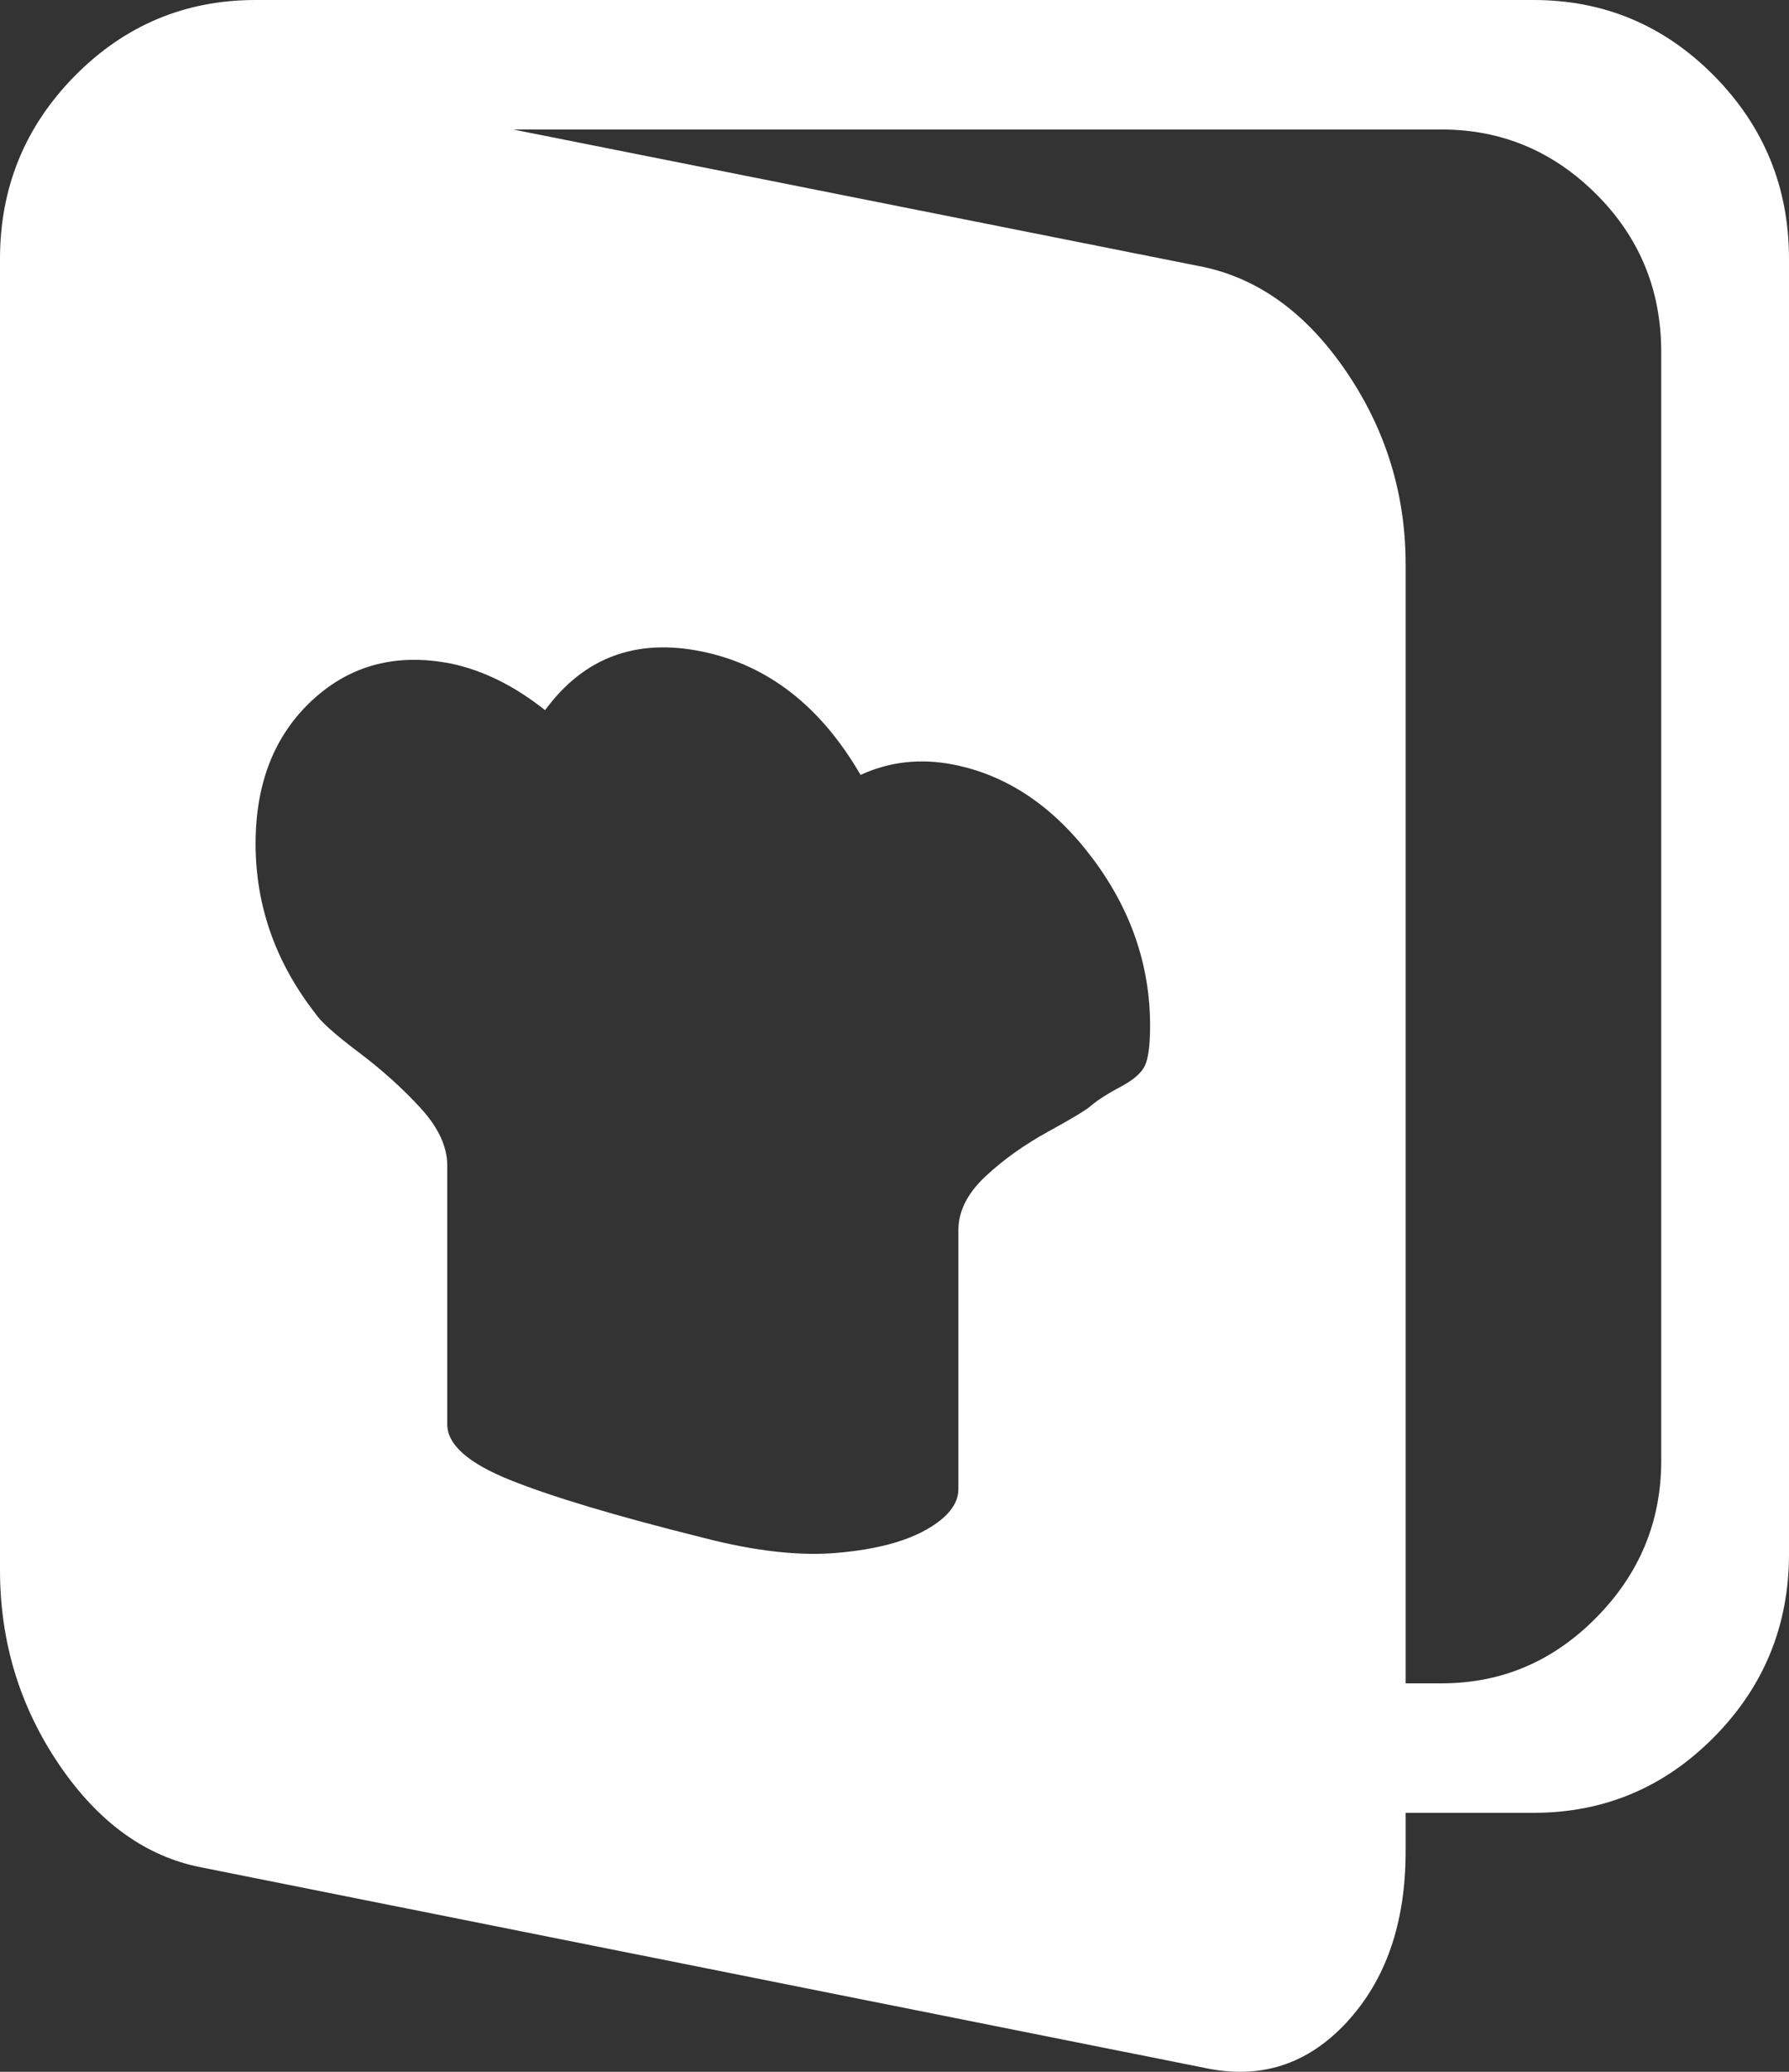 <svg width="38" height="44" viewBox="0 0 38 44" fill="none" xmlns="http://www.w3.org/2000/svg">
<rect x="0" y="0" width="38" height="44" fill="#333333" stroke="none"/>
<path d="M32.571 38.5H29.857V39.316C29.857 40.835 29.44 42.045 28.606 42.947C27.772 43.85 26.761 44.172 25.574 43.914L4.283 39.66C3.096 39.431 2.085 38.7 1.251 37.469C0.417 36.237 0 34.862 0 33.344V5.5C0 3.982 0.53 2.686 1.59 1.611C2.651 0.537 3.93 0 5.429 0H32.571C34.07 0 35.349 0.537 36.41 1.611C37.47 2.686 38 3.982 38 5.5V33C38 34.518 37.47 35.815 36.41 36.889C35.349 37.963 34.07 38.5 32.571 38.5ZM5.429 17.918C5.429 19.236 5.853 20.439 6.701 21.527C6.814 21.699 7.118 21.971 7.613 22.344C8.108 22.716 8.546 23.11 8.927 23.525C9.309 23.941 9.5 24.349 9.5 24.75V30.25C9.5 30.68 9.945 31.074 10.836 31.432C11.727 31.79 13.091 32.198 14.929 32.656C16.031 32.943 16.985 33.05 17.791 32.978C18.597 32.907 19.226 32.742 19.679 32.484C20.131 32.227 20.357 31.94 20.357 31.625V26.125C20.357 25.724 20.548 25.344 20.93 24.986C21.311 24.628 21.764 24.306 22.287 24.02C22.81 23.733 23.114 23.547 23.199 23.461C23.34 23.346 23.545 23.217 23.814 23.074C24.082 22.931 24.252 22.781 24.323 22.623C24.393 22.465 24.429 22.186 24.429 21.785C24.429 20.496 24.019 19.307 23.199 18.219C22.379 17.13 21.403 16.471 20.272 16.242C19.566 16.099 18.901 16.171 18.279 16.457C17.431 14.996 16.307 14.122 14.907 13.836C13.508 13.55 12.398 13.965 11.578 15.082C10.928 14.566 10.263 14.237 9.585 14.094C8.426 13.865 7.443 14.122 6.637 14.867C5.831 15.612 5.429 16.629 5.429 17.918ZM35.286 7.477C35.286 6.159 34.826 5.042 33.907 4.125C32.989 3.208 31.893 2.75 30.62 2.75H10.9L25.574 5.672C26.761 5.93 27.772 6.674 28.606 7.906C29.44 9.138 29.857 10.499 29.857 11.988V35.75H30.62C31.893 35.75 32.989 35.285 33.907 34.353C34.826 33.422 35.286 32.312 35.286 31.023V7.477Z" fill="white"/>
</svg>
